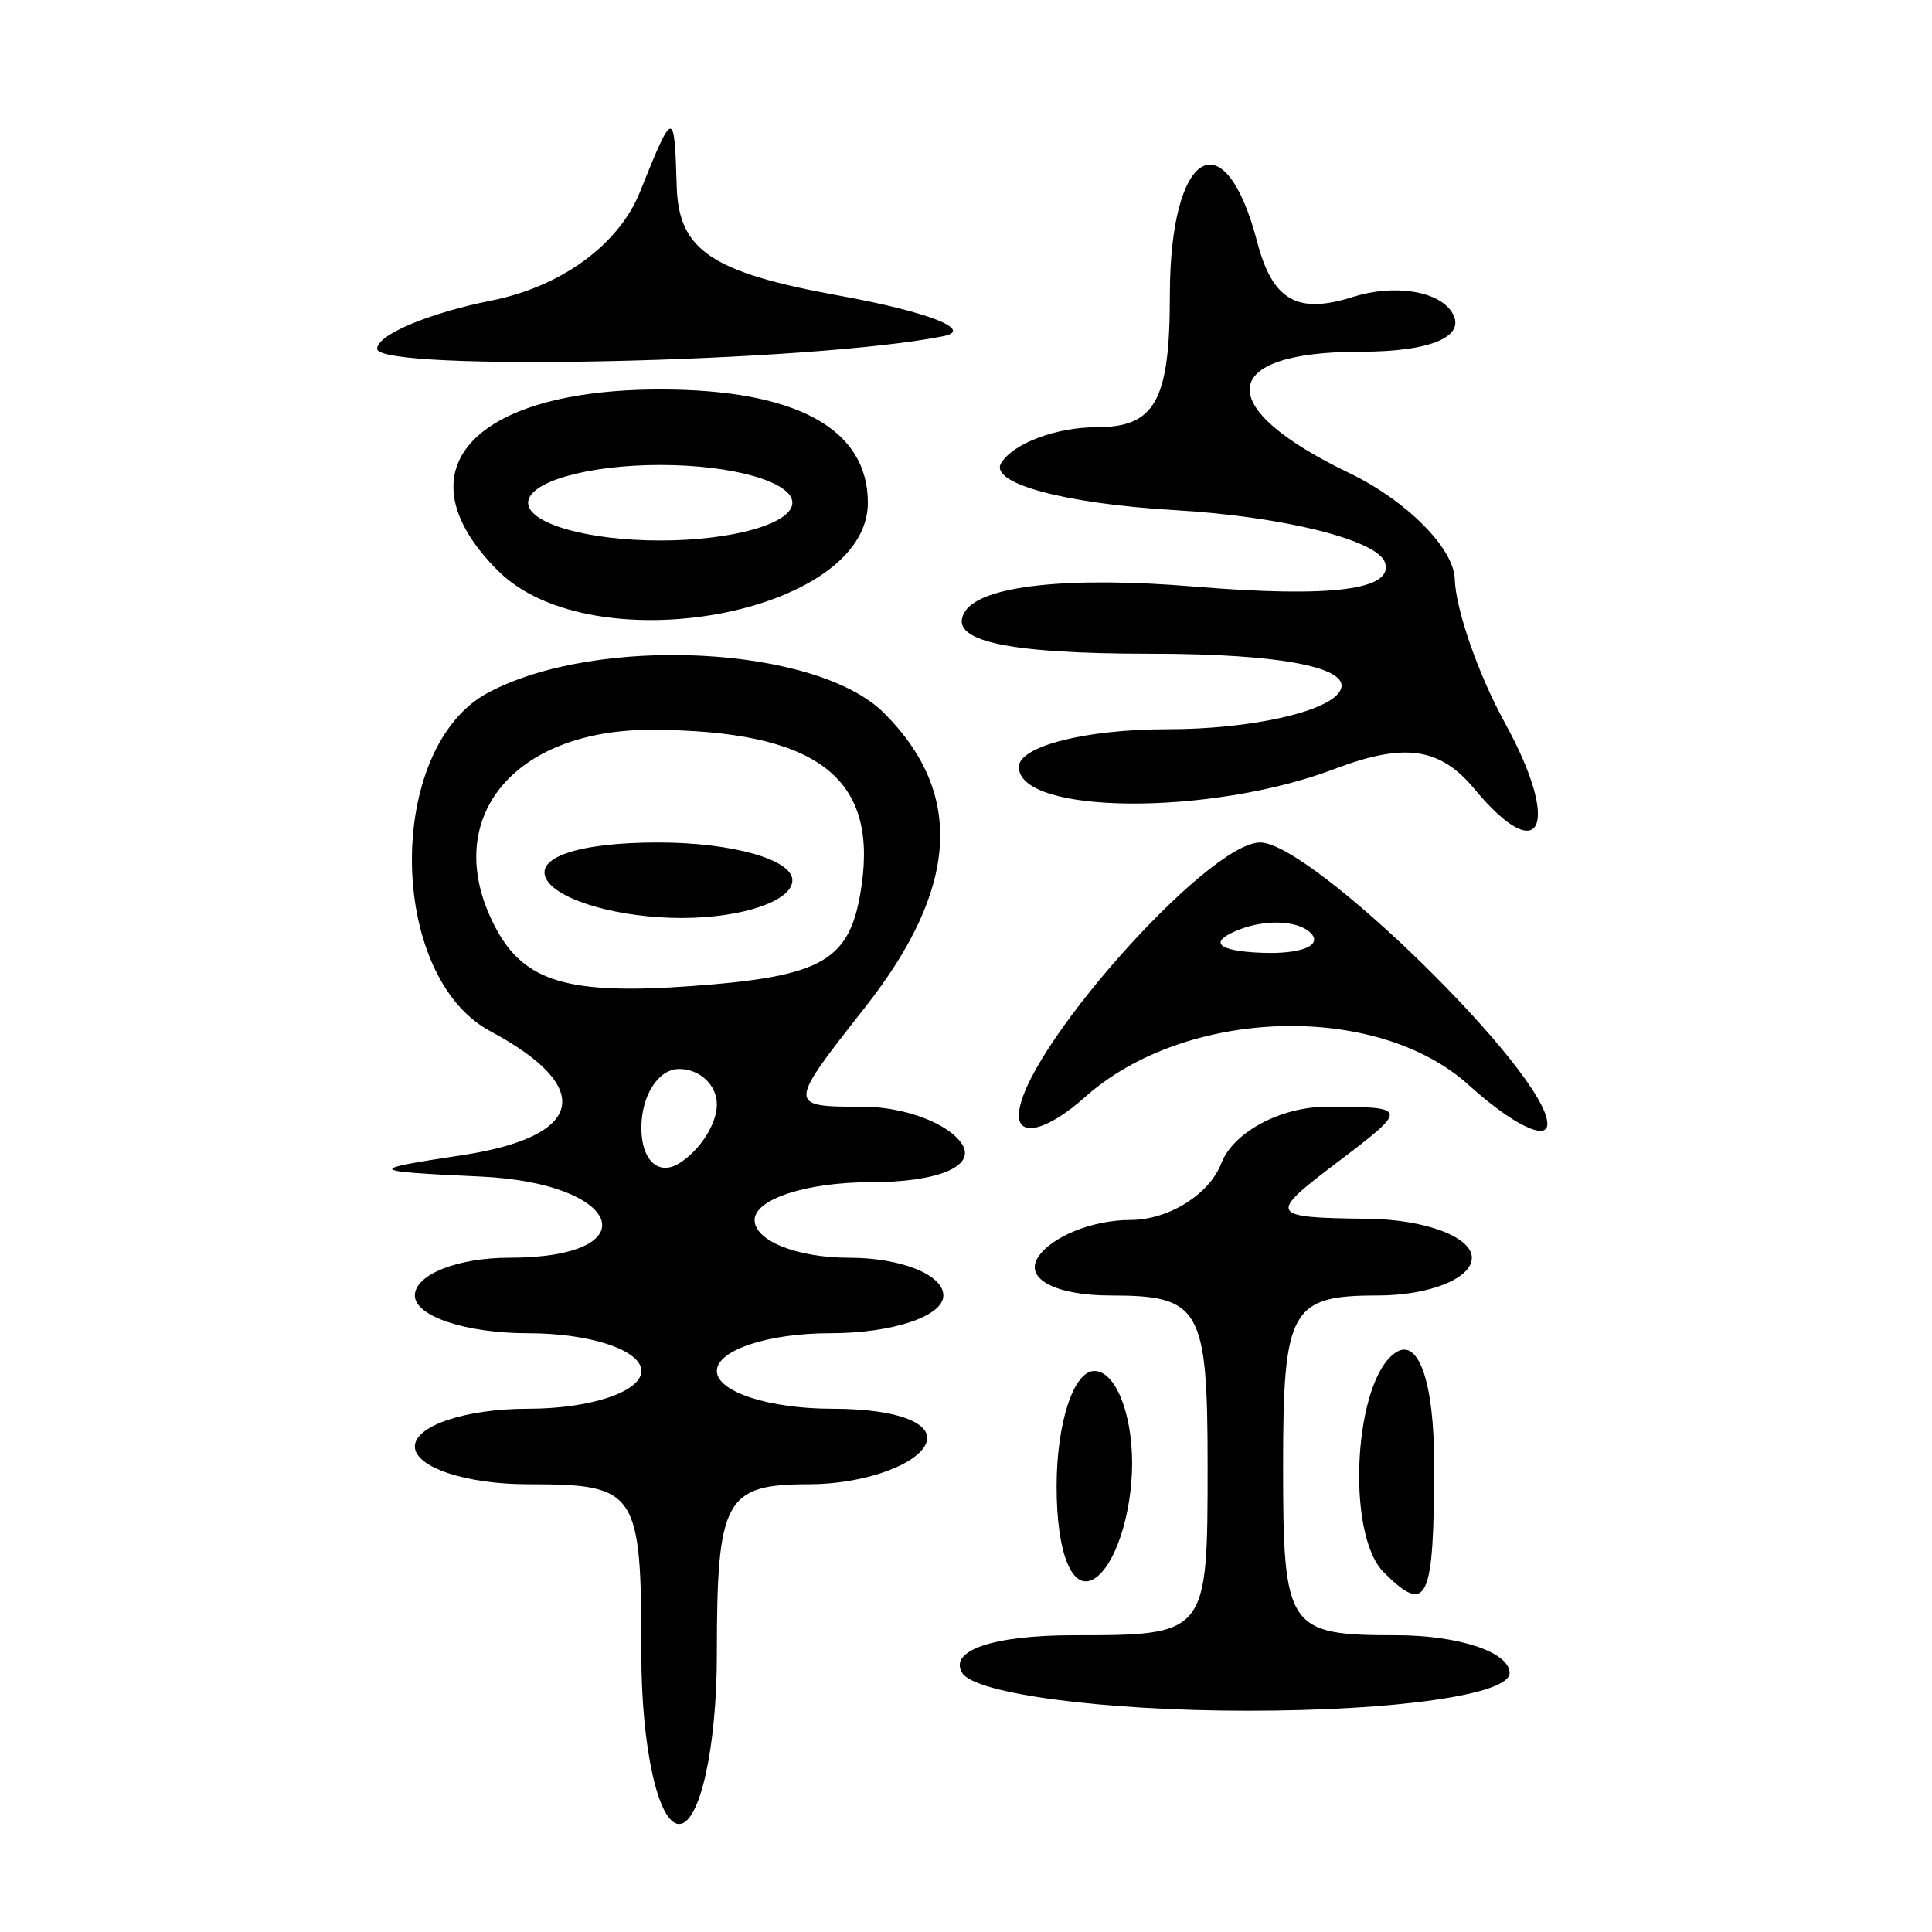 <?xml version="1.0" encoding="UTF-8" standalone="no"?>
<!-- Created with Inkscape (http://www.inkscape.org/) -->

<svg
   xmlns:dc="http://purl.org/dc/elements/1.1/"
   xmlns:cc="http://creativecommons.org/ns#"
   xmlns:rdf="http://www.w3.org/1999/02/22-rdf-syntax-ns#"
   xmlns:svg="http://www.w3.org/2000/svg"
   xmlns="http://www.w3.org/2000/svg"
   xmlns:sodipodi="http://sodipodi.sourceforge.net/DTD/sodipodi-0.dtd"
   xmlns:inkscape="http://www.inkscape.org/namespaces/inkscape"
   width="300"
   height="300"
   id="svg2"
   version="1.1"
   inkscape:version="0.48.4 r9939"
   sodipodi:docname="image-seal.svg">
  <defs
     id="defs4" />
  <sodipodi:namedview
     id="base"
     pagecolor="#ffffff"
     bordercolor="#666666"
     borderopacity="1.0"
     inkscape:pageopacity="0.0"
     inkscape:pageshadow="2"
     inkscape:zoom="1.979899"
     inkscape:cx="169.25456"
     inkscape:cy="127.13516"
     inkscape:document-units="px"
     inkscape:current-layer="layer1"
     showgrid="false"
     inkscape:window-width="1215"
     inkscape:window-height="1000"
     inkscape:window-x="65"
     inkscape:window-y="24"
     inkscape:window-maximized="1"
     fit-margin-top="10"
     fit-margin-left="10"
     fit-margin-right="10"
     fit-margin-bottom="10" />
  <g
     inkscape:label="Calque 1"
     inkscape:groupmode="layer"
     id="layer1"
     transform="translate(0,-752.362)">
    <path
       style="fill:#000000"
       d="m 99.59,1009.212 c 0,-25.401 -0.651,-26.378 -17.586,-26.378 -9.672,0 -17.586,-2.638 -17.586,-5.862 0,-3.224 7.913,-5.862 17.586,-5.862 9.672,0 17.586,-2.638 17.586,-5.862 0,-3.224 -7.913,-5.862 -17.586,-5.862 -9.672,0 -17.586,-2.638 -17.586,-5.862 0,-3.224 6.595,-5.862 14.655,-5.862 21.795,0 17.755,-11.581 -4.396,-12.602 -17.732,-0.817 -17.935,-1.047 -2.931,-3.32 19.01,-2.88 20.75,-10.497 4.396,-19.249 -16.044,-8.587 -16.304,-44.031 -0.385,-52.55 16.94,-9.066 51.05,-7.323 61.516,3.143 12.518,12.518 11.571,27.241 -2.938,45.685 -12.086,15.365 -12.088,15.445 -0.346,15.445 6.492,0 13.433,2.638 15.426,5.862 2.114,3.42 -3.847,5.862 -14.309,5.862 -9.862,0 -17.931,2.638 -17.931,5.862 0,3.224 6.595,5.862 14.655,5.862 8.06,0 14.655,2.638 14.655,5.862 0,3.224 -7.913,5.862 -17.586,5.862 -9.672,0 -17.586,2.638 -17.586,5.862 0,3.224 8.069,5.862 17.931,5.862 10.462,0 16.422,2.442 14.309,5.862 -1.993,3.224 -10.062,5.862 -17.931,5.862 -13.05,0 -14.309,2.319 -14.309,26.378 0,14.508 -2.638,26.378 -5.862,26.378 -3.224,0 -5.862,-11.87 -5.862,-26.378 z m 11.724,-85.343 c 0,-3.034 -2.638,-5.516 -5.862,-5.516 -3.224,0 -5.862,4.112 -5.862,9.139 0,5.026 2.638,7.508 5.862,5.516 3.224,-1.993 5.862,-6.105 5.862,-9.139 z m 22.495,-34.162 c 2.375,-16.794 -7.228,-23.9 -32.462,-24.021 -21.971,-0.105 -33.246,14.192 -24.33,30.852 4.437,8.291 11.315,10.323 30.278,8.944 20.78,-1.511 24.839,-3.926 26.514,-15.776 z M 84.935,889.044 c -2.156,-3.488 4.824,-5.862 17.24,-5.862 11.474,0 20.862,2.638 20.862,5.862 0,3.224 -7.758,5.862 -17.24,5.862 -9.482,0 -18.87,-2.638 -20.862,-5.862 z m 64.48,123.099 c -2.156,-3.489 4.824,-5.862 17.24,-5.862 20.818,0 20.862,-0.059 20.862,-26.378 0,-24.391 -1.13,-26.378 -15.001,-26.378 -8.508,0 -13.432,-2.537 -11.378,-5.862 1.993,-3.224 8.461,-5.862 14.373,-5.862 5.913,0 12.269,-3.957 14.125,-8.793 1.856,-4.836 9.237,-8.793 16.402,-8.793 12.714,0 12.754,0.208 1.649,8.606 -10.899,8.244 -10.699,8.614 4.741,8.793 8.866,0.103 16.12,2.824 16.12,6.048 0,3.224 -6.595,5.862 -14.655,5.862 -13.461,0 -14.655,2.149 -14.655,26.378 0,25.401 0.651,26.378 17.586,26.378 9.672,0 17.586,2.638 17.586,5.862 0,3.345 -17.47,5.862 -40.687,5.862 -22.378,0 -42.317,-2.638 -44.31,-5.862 z m 14.655,-28.963 c 0,-9.862 2.638,-17.931 5.862,-17.931 3.224,0 5.862,6.439 5.862,14.309 0,7.87 -2.638,15.939 -5.862,17.932 -3.42,2.114 -5.862,-3.847 -5.862,-14.309 z m 50.803,13.332 c -6.009,-6.009 -4.631,-30.124 1.954,-34.194 3.489,-2.156 5.862,4.824 5.862,17.24 0,21.422 -1.056,23.714 -7.816,16.955 z m -56.665,-70.938 c 0,-9.346 29.212,-42.391 37.473,-42.391 7.979,0 44.593,35.869 44.593,43.686 0,2.764 -5.496,0.053 -12.213,-6.027 -14.325,-12.964 -44.034,-12.025 -59.594,1.883 -5.642,5.043 -10.258,6.325 -10.258,2.849 z m 45.307,-28.347 c -1.948,-1.948 -7.004,-2.156 -11.235,-0.462 -4.676,1.871 -3.287,3.26 3.542,3.542 6.179,0.254 9.641,-1.131 7.694,-3.079 z m 25.416,-22.377 c -5.341,-6.436 -10.842,-7.213 -21.733,-3.073 -19.184,7.294 -48.99,7.101 -48.99,-0.318 0,-3.224 10.396,-5.862 23.101,-5.862 12.706,0 24.732,-2.638 26.724,-5.862 2.251,-3.642 -8.847,-5.862 -29.309,-5.862 -22.693,0 -31.678,-2.029 -28.899,-6.525 2.504,-4.051 16.034,-5.53 35.682,-3.9 21.163,1.755 30.957,0.518 29.558,-3.733 -1.15,-3.497 -15.802,-7.158 -32.559,-8.135 -17.269,-1.007 -28.981,-4.181 -27.037,-7.327 1.887,-3.053 8.55,-5.55 14.808,-5.55 9.095,0 11.378,-4.116 11.378,-20.516 0,-22.509 8.483,-27.681 13.56,-8.267 2.374,9.08 6.216,11.293 14.845,8.554 6.403,-2.032 13.338,-0.95 15.412,2.405 2.298,3.718 -3.232,6.1 -14.161,6.1 -22.28,0 -23.107,8.598 -1.811,18.829 8.866,4.26 16.242,11.658 16.391,16.44 0.149,4.782 3.66,14.856 7.802,22.387 8.789,15.978 5.636,22.743 -4.761,10.216 z M 77.315,840.977 c -15.456,-15.456 -4.096,-28.137 25.206,-28.137 21.084,0 32.24,6.085 32.24,17.586 0,17.327 -42.808,25.19 -57.446,10.551 z m 45.722,-10.551 c 0,-3.224 -9.232,-5.862 -20.516,-5.862 -11.284,0 -20.516,2.638 -20.516,5.862 0,3.224 9.232,5.862 20.516,5.862 11.284,0 20.516,-2.638 20.516,-5.862 z m -64.48,-23.902 c 0,-2.168 7.979,-5.537 17.731,-7.488 10.891,-2.178 19.793,-8.68 23.076,-16.853 5.202,-12.95 5.355,-12.973 5.716,-0.867 0.297,9.924 5.411,13.355 25.284,16.961 13.702,2.487 20.956,5.317 16.12,6.289 -20.287,4.079 -87.928,5.584 -87.928,1.956 z"
       id="path3080"
       inkscape:connector-curvature="0" />
  </g>
</svg>
